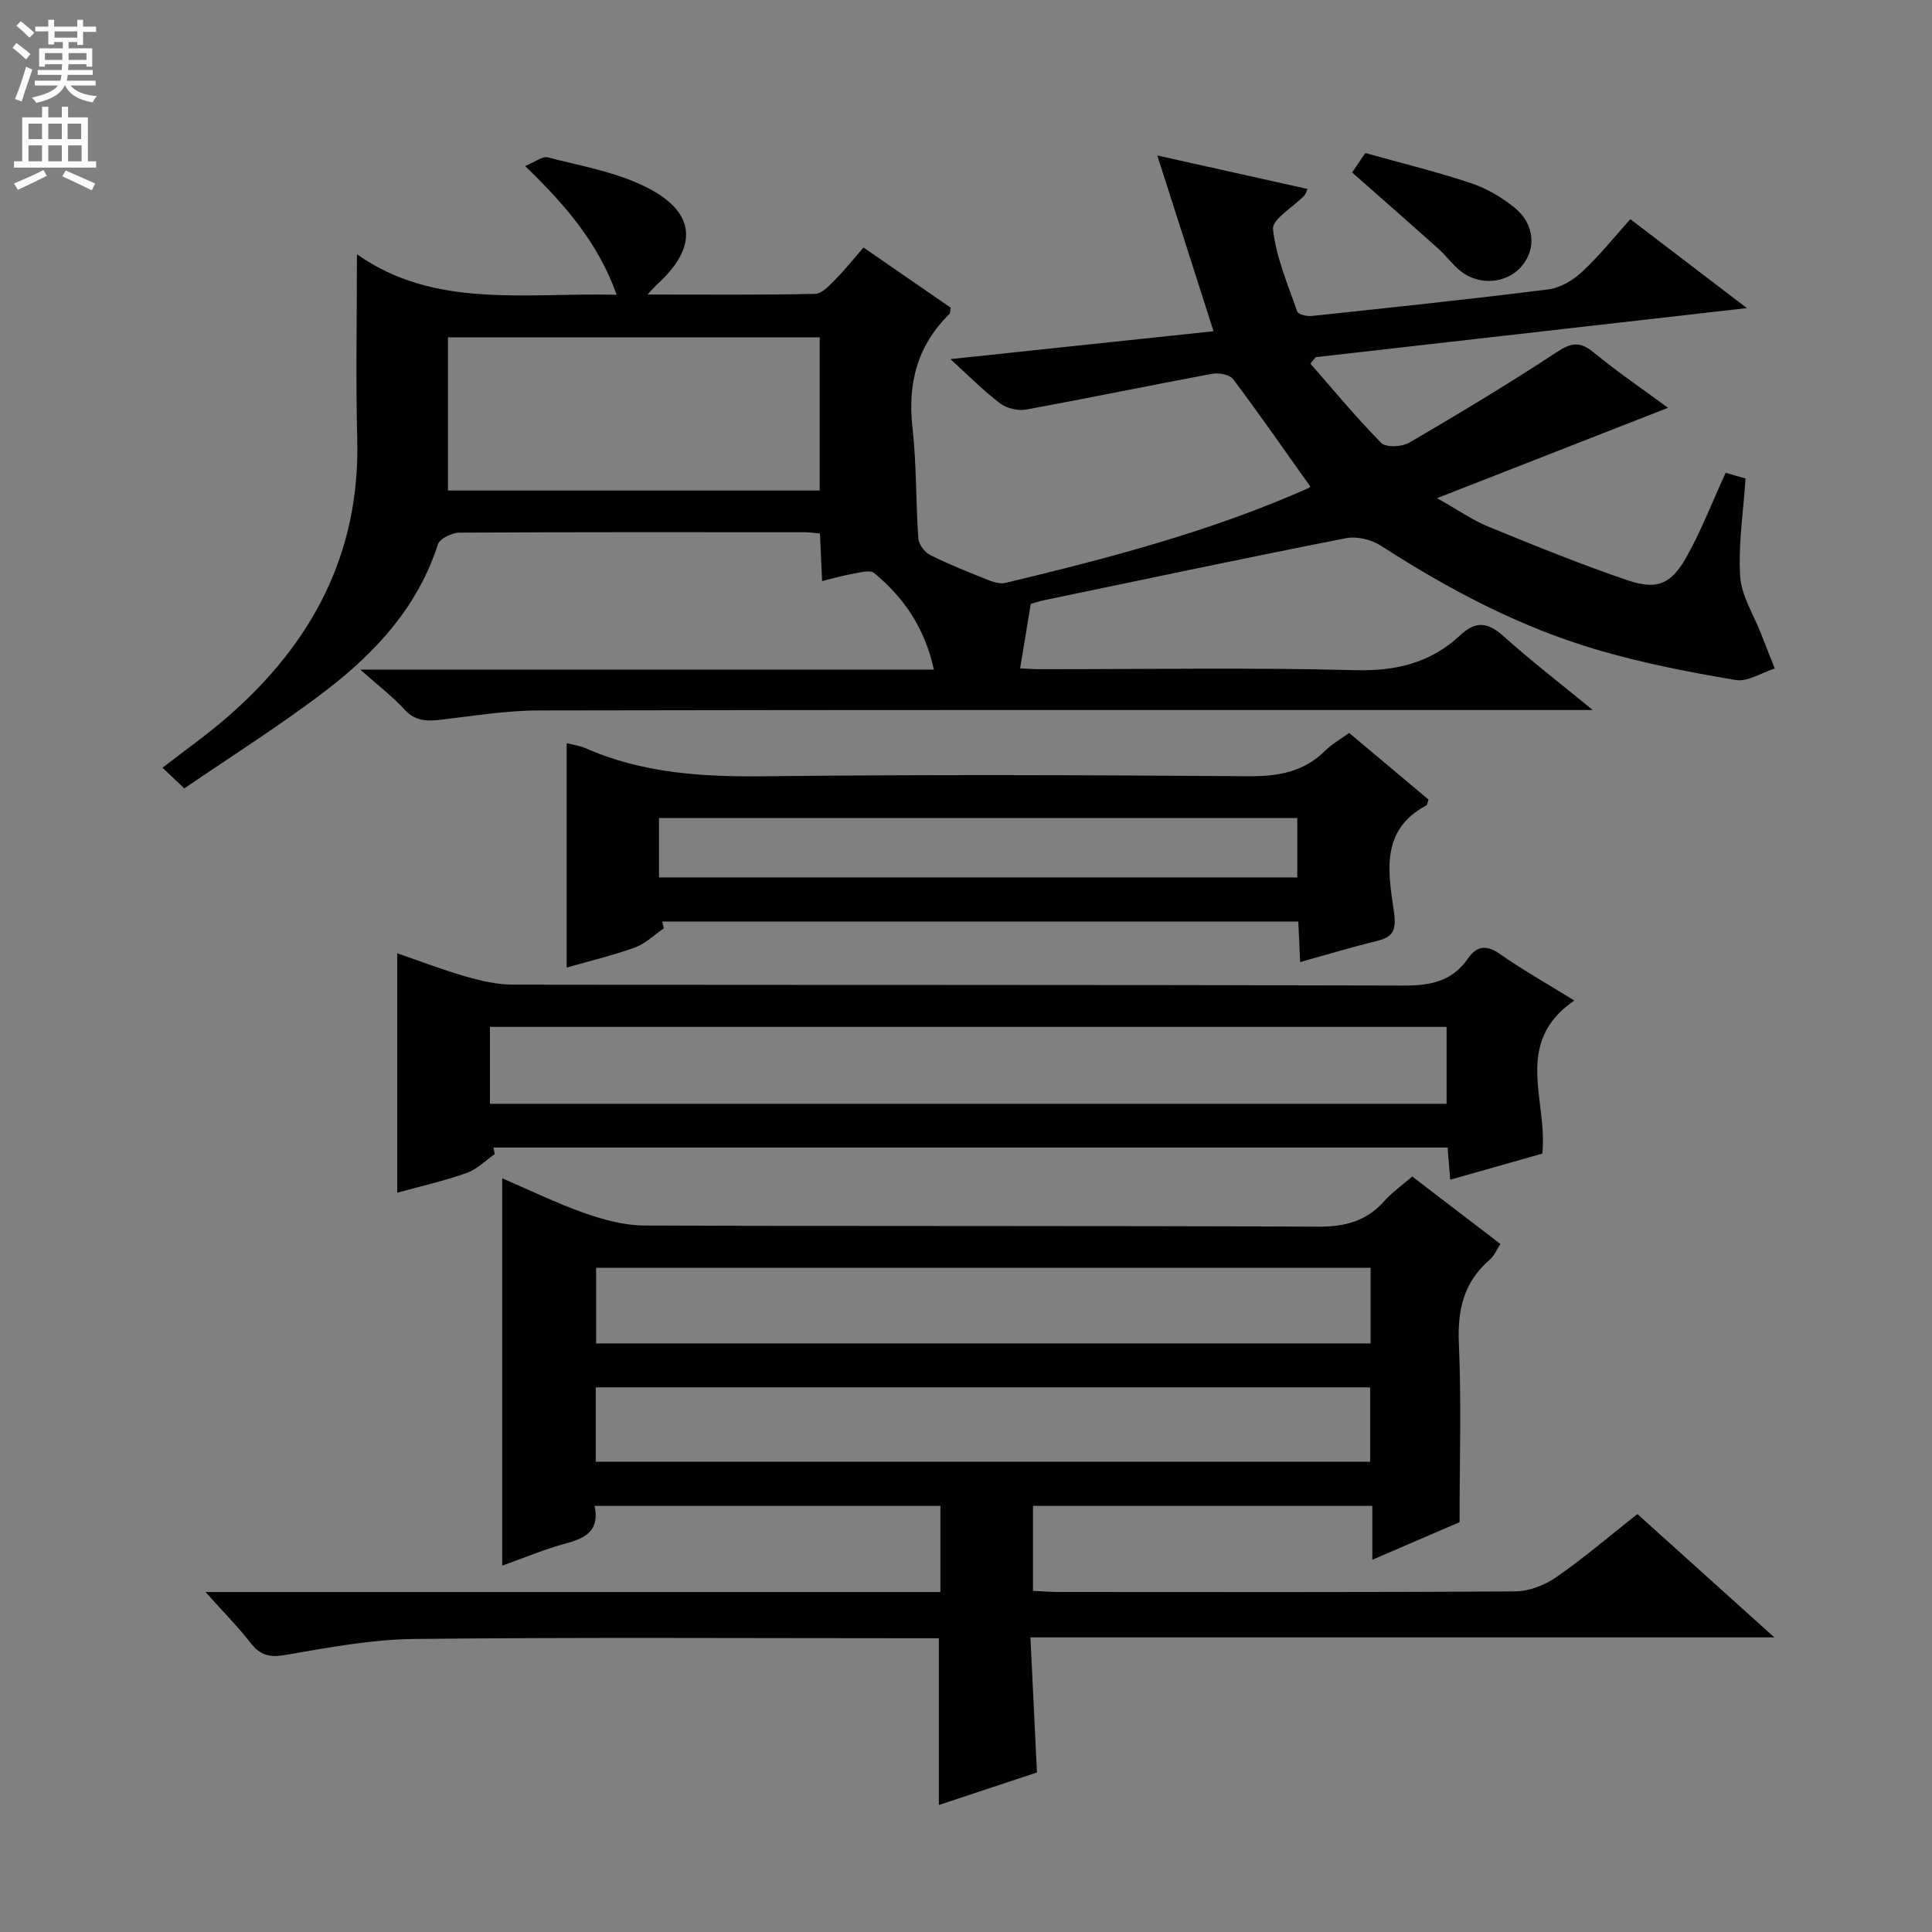<svg enable-background="new 0 0 400 400" viewBox="0 0 400 400" xmlns="http://www.w3.org/2000/svg"><rect x="0" y="0" width="400" height="400" fill="#808080" stroke="none"/><g fill="#010103"><path d="m329.76 147c-3.11 0-4.87 0-6.63 0-70.5 0-140.99-.05-211.49.09-6.77.01-13.55 1.12-20.3 1.92-2.94.35-5.4.33-7.65-2.16-2.39-2.64-5.29-4.82-9.1-8.22h118.76c-1.9-8.67-6.25-14.93-12.36-19.99-.9-.74-3.11-.05-4.68.21-1.93.33-3.82.9-6.1 1.46-.16-3.46-.3-6.54-.45-9.86-1.23-.1-2.19-.26-3.15-.26-23.83-.01-47.66-.06-71.5.09-1.54.01-4.06 1.23-4.45 2.43-4.11 12.8-12.73 22.21-22.97 30.09-9.45 7.27-19.61 13.63-29.53 20.43-1.87-1.77-3.04-2.89-4.51-4.28 4.62-3.59 9.18-6.81 13.37-10.44 17.49-15.17 27.55-33.82 26.94-57.57-.32-12.45-.06-24.92-.06-38.3 16.08 11.36 34.83 7.91 53.77 8.39-3.79-10.7-10.64-18.63-18.95-26.65 2.05-.84 3.56-2.08 4.67-1.8 6.72 1.72 13.75 2.96 19.92 5.93 10.83 5.19 11.45 12.48 2.66 20.45-.44.4-.82.86-1.9 2.02 12.19 0 23.46.11 34.71-.14 1.43-.03 2.98-1.78 4.2-3.01 1.97-1.98 3.71-4.19 5.79-6.59 6.21 4.29 12.2 8.41 18.06 12.46-.12.7-.07 1.11-.25 1.29-6.65 6.53-8.7 14.38-7.66 23.57.86 7.58.67 15.28 1.21 22.91.09 1.23 1.3 2.87 2.44 3.44 4.01 1.99 8.18 3.64 12.34 5.3 1.02.41 2.31.7 3.33.46 21.32-5.12 42.51-10.65 62.63-19.6.27-.12.46-.42.4-.36-5.32-7.47-10.51-14.96-15.98-22.23-.71-.94-2.96-1.34-4.33-1.09-12.87 2.39-25.68 5.06-38.56 7.41-1.69.31-4.02-.28-5.39-1.32-3.42-2.6-6.45-5.69-10.24-9.13 18.5-1.96 36.38-3.86 54.48-5.77-3.77-11.78-7.47-23.35-11.64-36.39 11.4 2.54 21.18 4.72 31.1 6.93-.28.59-.4 1.1-.71 1.42-2.26 2.34-6.66 4.86-6.44 6.9.63 5.81 3.06 11.44 5.02 17.06.21.6 2 1.02 2.99.92 16.36-1.74 32.72-3.45 49.03-5.51 2.46-.31 5.1-1.91 6.98-3.65 3.51-3.26 6.53-7.06 9.97-10.88 7.86 6 15.49 11.82 24.13 18.41-30.49 3.47-59.89 6.82-89.29 10.16-.36.45-.72.89-1.08 1.34 4.84 5.52 9.52 11.21 14.67 16.42.97.98 4.27.82 5.77-.05 10.3-6.01 20.53-12.16 30.49-18.71 2.98-1.96 4.77-2.37 7.63-.04 5.25 4.28 10.86 8.12 15.48 11.52-15.38 6.02-30.97 12.11-47.82 18.71 4.27 2.4 7.3 4.54 10.66 5.91 9.5 3.9 19.03 7.76 28.74 11.08 6.02 2.06 9 .88 12.13-4.62 3.09-5.44 5.34-11.36 8.22-17.62 1.32.38 2.97.86 4.11 1.18-.46 7.1-1.53 13.74-1.1 20.28.26 4.03 2.79 7.92 4.32 11.87.93 2.4 1.89 4.79 2.83 7.19-2.71.86-5.6 2.8-8.09 2.38-9.63-1.63-19.28-3.5-28.64-6.25-16.05-4.71-30.74-12.48-44.78-21.54-1.97-1.27-4.99-2.02-7.24-1.58-20.82 4.09-41.58 8.49-62.35 12.81-1.28.27-2.53.69-2.93.8-.77 4.64-1.44 8.72-2.2 13.34.81.04 2.54.18 4.27.18 21.67.02 43.34-.37 64.99.2 8.52.23 15.73-1.48 21.87-7.24 3.15-2.96 5.66-2.72 8.86.13 5.65 5.07 11.65 9.69 18.56 15.36zm-237.01-45.44h76.96c0-10.8 0-21.22 0-31.72-25.83 0-51.37 0-76.96 0z"/><path d="m214.69 366.97c-6.61 2.19-13.45 4.46-20.3 6.73 0-11.64 0-22.73 0-34.52-1.63 0-3.39 0-5.16 0-34.49 0-68.99-.22-103.47.15-8.9.1-17.83 1.79-26.65 3.31-3.27.57-5.21.1-7.21-2.47-2.6-3.35-5.62-6.38-9.35-10.56h152.15c0-6.25 0-11.86 0-17.83-23.8 0-47.52 0-71.59 0 1.02 4.9-1.6 6.59-5.64 7.68-4.72 1.27-9.27 3.19-13.49 4.69 0-26.91 0-53.45 0-80.2 5.45 2.34 11.1 5.11 16.99 7.19 3.97 1.4 8.27 2.57 12.43 2.59 46.49.18 92.98.02 139.47.24 5.57.03 9.99-1.11 13.71-5.27 1.64-1.84 3.7-3.29 5.81-5.12 6.1 4.67 12.02 9.2 18.25 13.97-.79 1.2-1.29 2.47-2.21 3.26-5.36 4.62-6.7 10.35-6.39 17.31.53 11.94.15 23.92.15 37.03-4.72 2.03-11.05 4.76-18.07 7.78 0-4.04 0-7.43 0-11.15-23.61 0-46.7 0-70.25 0v17.59c1.83.08 3.6.23 5.38.23 31.49.01 62.99.09 94.48-.12 2.87-.02 6.12-1.3 8.52-2.97 5.71-3.96 11.01-8.51 16.76-13.04 9.29 8.37 18.35 16.53 28.34 25.53-51.85 0-102.41 0-154.01 0 .45 9.46.88 18.45 1.35 27.97zm69.08-104.49c-53.84 0-107.15 0-160.35 0v15.66h160.35c0-5.42 0-10.38 0-15.66zm-160.43 24.76v15.39h160.33c0-5.3 0-10.23 0-15.39-53.51 0-106.74 0-160.33 0z"/><path d="m102.44 238.94c-1.94 1.34-3.7 3.17-5.85 3.92-4.66 1.65-9.52 2.75-14.34 4.08 0-16.48 0-32.69 0-49.57 4.71 1.62 9.42 3.43 14.25 4.82 3.14.9 6.45 1.66 9.69 1.67 61.45.1 122.9 0 184.35.19 5.56.02 10.06-.82 13.35-5.56 1.81-2.61 3.79-2.98 6.63-.99 4.71 3.3 9.75 6.14 15.42 9.65-12.8 8.77-5.43 20.82-6.62 31.69-6.09 1.73-12.43 3.53-19.07 5.41-.19-2.34-.35-4.3-.54-6.66-65.87 0-131.71 0-197.56 0 .09.45.19.9.29 1.35zm-1-10.41h198.06c0-5.64 0-10.86 0-15.93-66.29 0-132.15 0-198.06 0z"/><path d="m137.42 192.22c-1.97 1.35-3.78 3.15-5.95 3.94-4.49 1.64-9.18 2.74-14.15 4.17 0-15.67 0-30.94 0-46.47 1.34.35 2.67.51 3.84 1.02 11.84 5.22 24.25 5.99 37.04 5.84 33.46-.38 66.93-.25 100.39-.01 6.15.04 11.41-.92 15.85-5.35 1.38-1.38 3.17-2.36 4.89-3.61 5.63 4.72 11.07 9.29 16.43 13.79-.23.64-.25 1.1-.46 1.21-9.64 5.15-7.85 13.98-6.68 22.2.52 3.67-.22 5.07-3.62 5.89-5.14 1.24-10.21 2.79-15.82 4.35-.13-2.89-.25-5.46-.38-8.4-43.98 0-87.84 0-131.69 0 .12.47.22.95.31 1.43zm-.98-10.56h132.15c0-4.41 0-8.45 0-12.3-44.29 0-88.17 0-132.15 0z"/><path d="m279.94 35.71c.75-1.11 1.57-2.3 2.74-4.03 7.3 2.04 14.67 3.85 21.85 6.23 3.22 1.07 6.35 2.91 9 5.05 4.26 3.43 4.62 8.67 1.39 12.3-3.08 3.47-8.72 3.93-12.57.83-1.66-1.34-2.94-3.15-4.54-4.58-5.78-5.18-11.63-10.3-17.87-15.8z"/></g><path d="m2.6 9.9.8-1c.9.7 1.9 1.4 2.9 2.3l-.9 1.1c-1.1-1-2-1.8-2.8-2.4zm.5 10.6c.9-2.1 1.6-4.3 2.3-6.7.4.2.8.4 1.3.6-.7 2.1-1.5 4.3-2.2 6.6zm.3-15.2.9-.9c1 .8 2 1.6 2.8 2.4l-1 1c-.9-.9-1.8-1.7-2.7-2.5zm12.6-1.2h1.2v1.4h2.7v1.1h-2.7v2.7h-1.2v-.6h-1.8v1.3h4.9v3.8h-1.2v-.5h-3.7c0 .4-.1.9-.1 1.2h5.1v1h-5.2c0 .5-.1.9-.2 1.2h6v1h-5.2c1.1 1.3 2.9 2 5.5 2.2-.4.4-.7.8-.9 1.3-2.9-.5-4.8-1.6-5.7-3.5h-.1c-.8 1.7-2.7 2.9-5.9 3.6-.2-.4-.6-.8-.9-1.1 2.8-.6 4.6-1.4 5.4-2.5h-4.8v-1h5.3c.1-.3.2-.7.2-1.2h-4.9v-1h5c0-.4 0-.8.1-1.2h-3.6v.5h-1.2v-3.8h4.9v-1.3h-1.8v.5h-1.2v-2.7h-2.7v-1h2.7v-1.4h1.2v1.4h4.8zm-6.7 8.3h3.6c0-.4 0-.9 0-1.4h-3.6zm1.9-4.6h4.8v-1.3h-4.7v1.3zm6.7 3.2h-3.7v1.4h3.7z" fill="#fcfafa"/><path d="m8.7 22.1h1.3v2.2h2.8v-2.2h1.3v2.2h4.1v9.1h1.7v1.3h-17v-1.3h1.7v-9.1h4.1zm.3 13.1.7 1.2c-1.8.9-3.8 1.9-6 2.9-.2-.4-.5-.8-.8-1.3 2.3-1 4.4-1.9 6.1-2.8zm-3.1-6.4h2.8v-3.2h-2.8zm0 4.6h2.8v-3.3h-2.8zm4.1-4.6h2.8v-3.2h-2.8zm0 4.6h2.8v-3.3h-2.8zm3.6 1.9c2.1.9 4.1 1.8 6.1 2.7l-.7 1.4c-2.2-1.1-4.2-2-6.1-2.9zm3.2-9.7h-2.8v3.2h2.8zm-2.7 7.8h2.8v-3.3h-2.8z" fill="#fcfafa"/></svg>